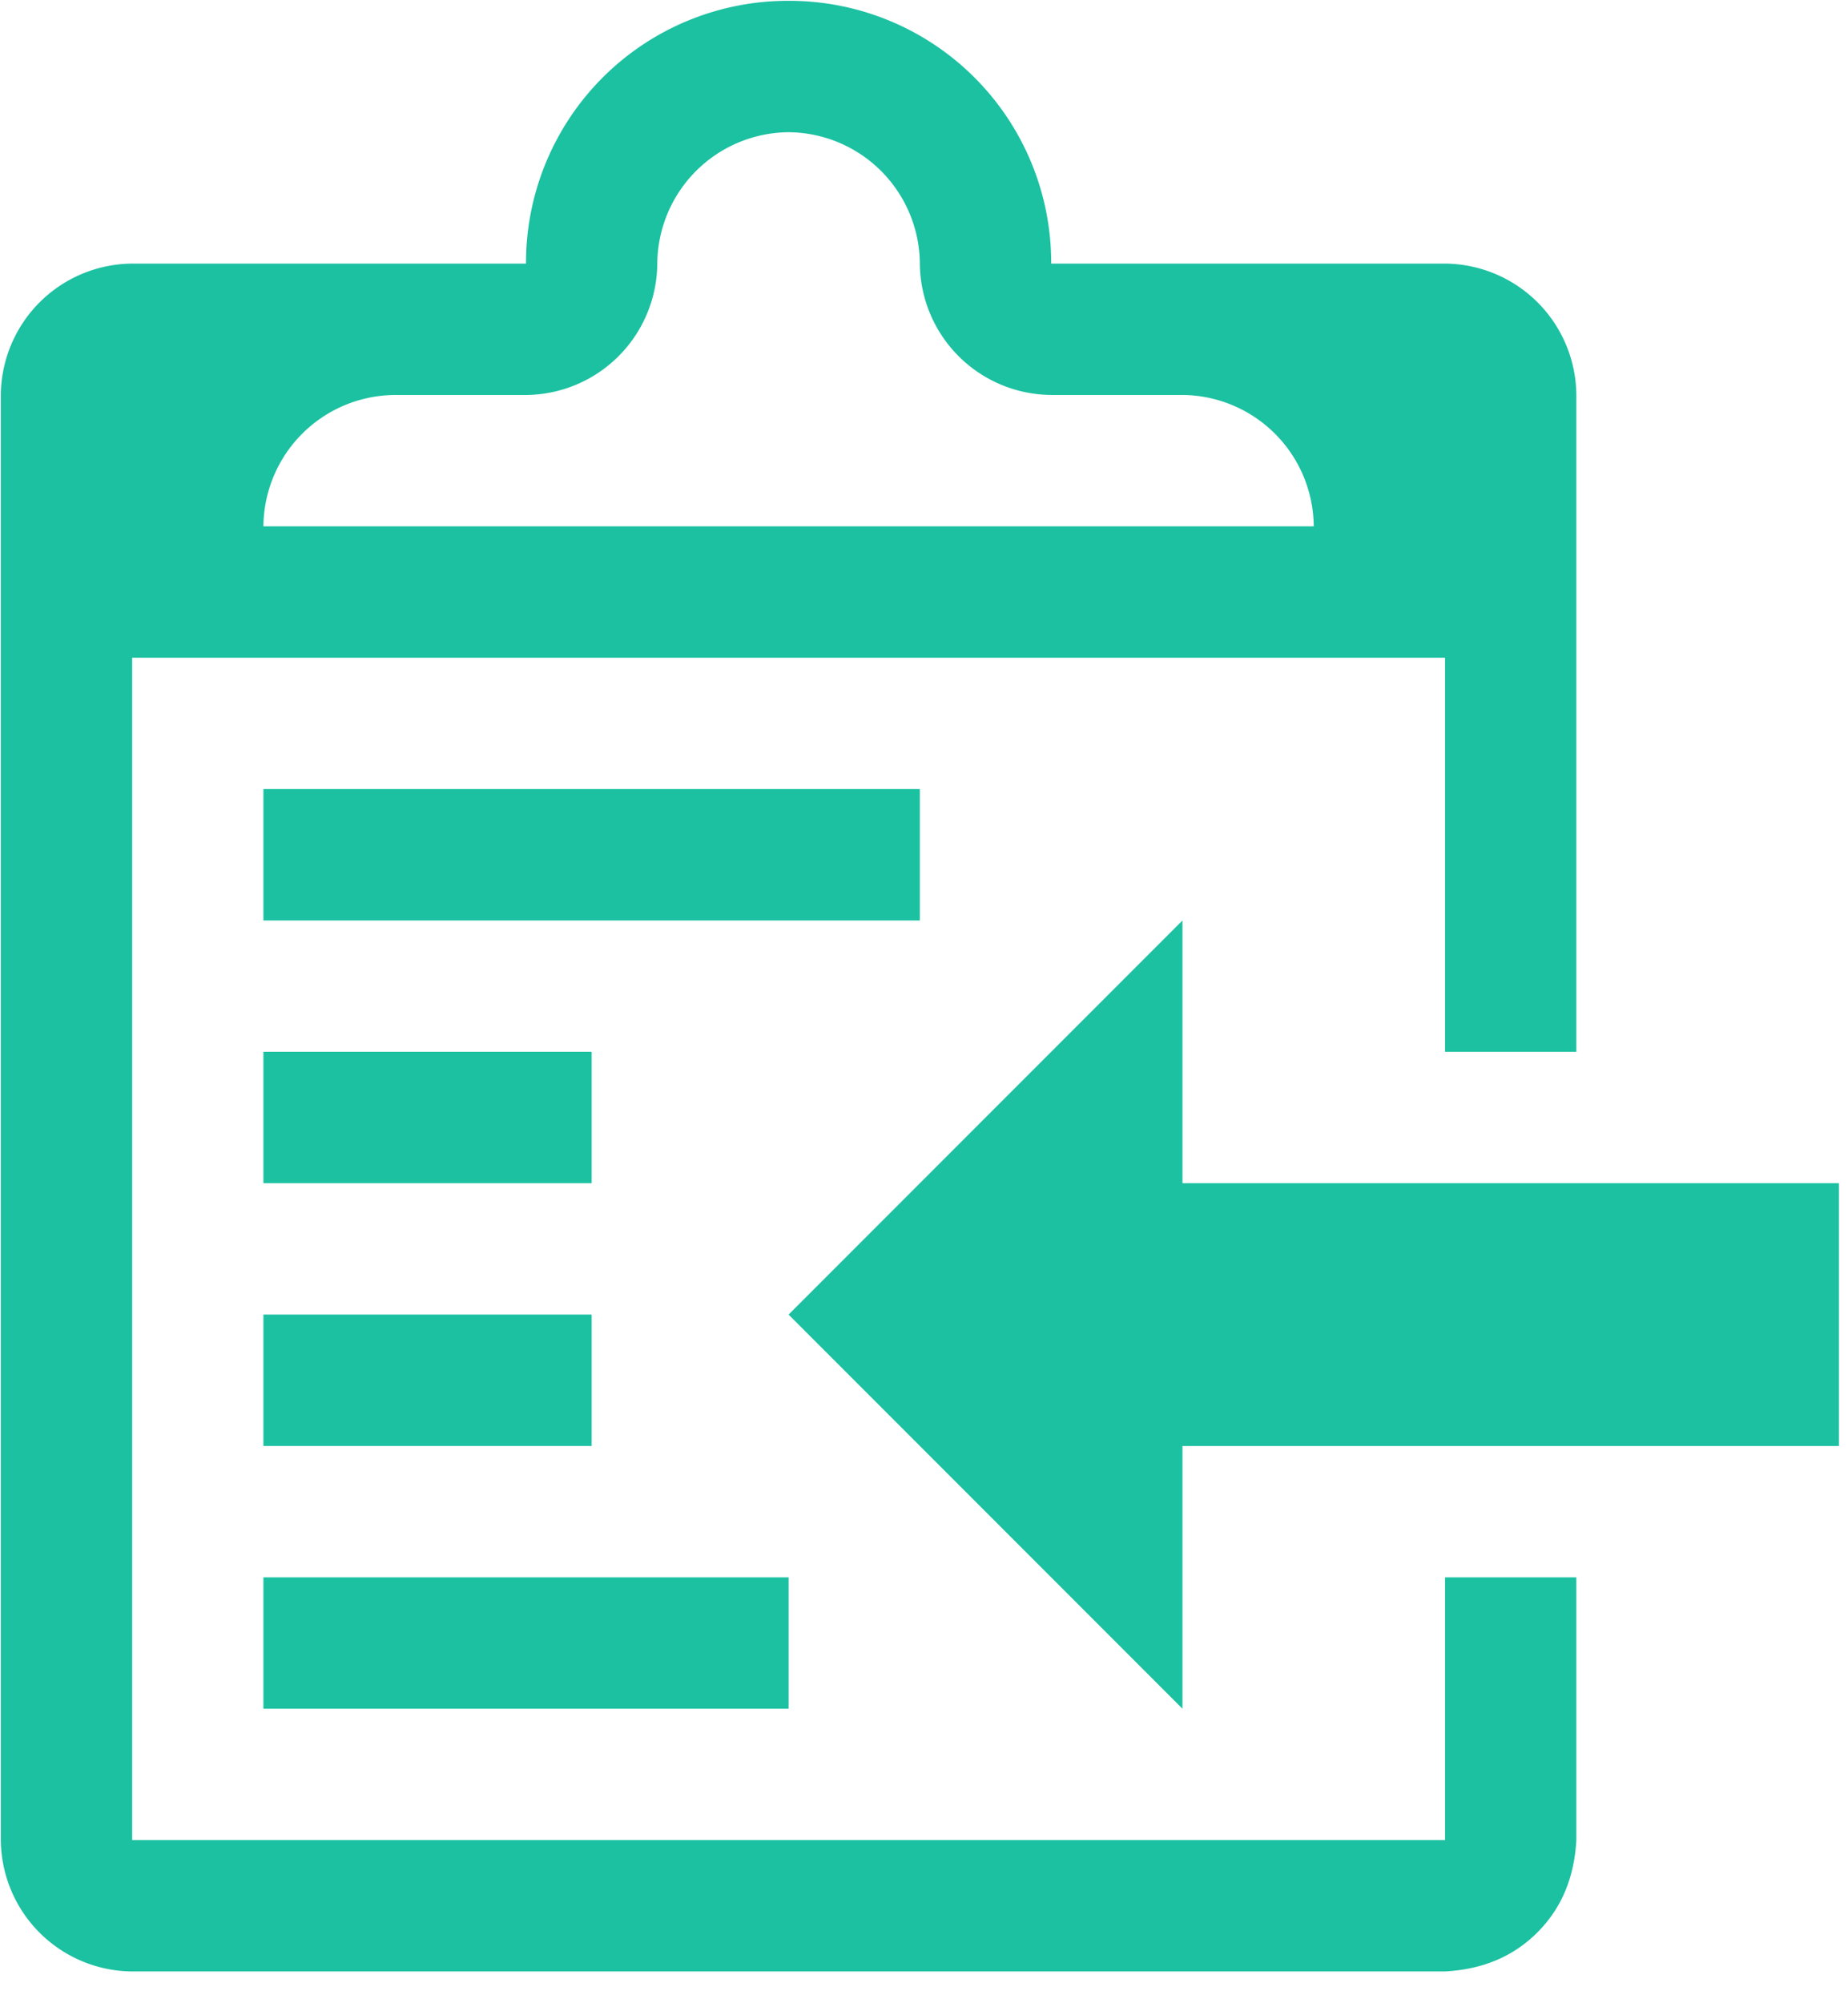<svg xmlns="http://www.w3.org/2000/svg" xmlns:xlink="http://www.w3.org/1999/xlink" viewBox="0 0 60.055 65.055" fill="#fff" fill-rule="evenodd" stroke="#000" stroke-linecap="round" stroke-linejoin="round"><use xlink:href="#A" x=".027" y=".027"/><symbol id="A" overflow="visible"><path d="M8.533 51.2H25.6v4.267H8.533V51.2zm21.333-25.6H8.533v4.267h21.333v-4.267zM38.4 38.4v-8.533L25.6 42.667l12.8 12.8v-8.533h21.333V38.4H38.4zm-19.2-4.267H8.533V38.4H19.2v-4.267zM8.533 46.933H19.2v-4.267H8.533v4.267zm38.4 4.267H51.2v8.533c-.067 1.2-.467 2.2-1.267 3s-1.8 1.2-3 1.267H4.267A4.3 4.3 0 0 1 0 59.733V12.801a4.3 4.3 0 0 1 4.267-4.267h12.8c-.007-2.265.89-4.44 2.491-6.042A8.51 8.51 0 0 1 25.6 0c2.265-.007 4.44.89 6.042 2.492s2.499 3.776 2.492 6.042h12.8A4.3 4.3 0 0 1 51.2 12.8v21.333h-4.267V21.333H4.267v38.4h42.666V51.2zm-38.4-34.133h34.133A4.3 4.3 0 0 0 38.4 12.8h-4.267a4.3 4.3 0 0 1-4.267-4.267A4.3 4.3 0 0 0 25.6 4.267a4.3 4.3 0 0 0-4.267 4.267 4.3 4.3 0 0 1-4.267 4.267H12.8a4.3 4.3 0 0 0-4.267 4.267z" stroke="none" fill="#1bc1a1" fill-rule="nonzero"/></symbol></svg>